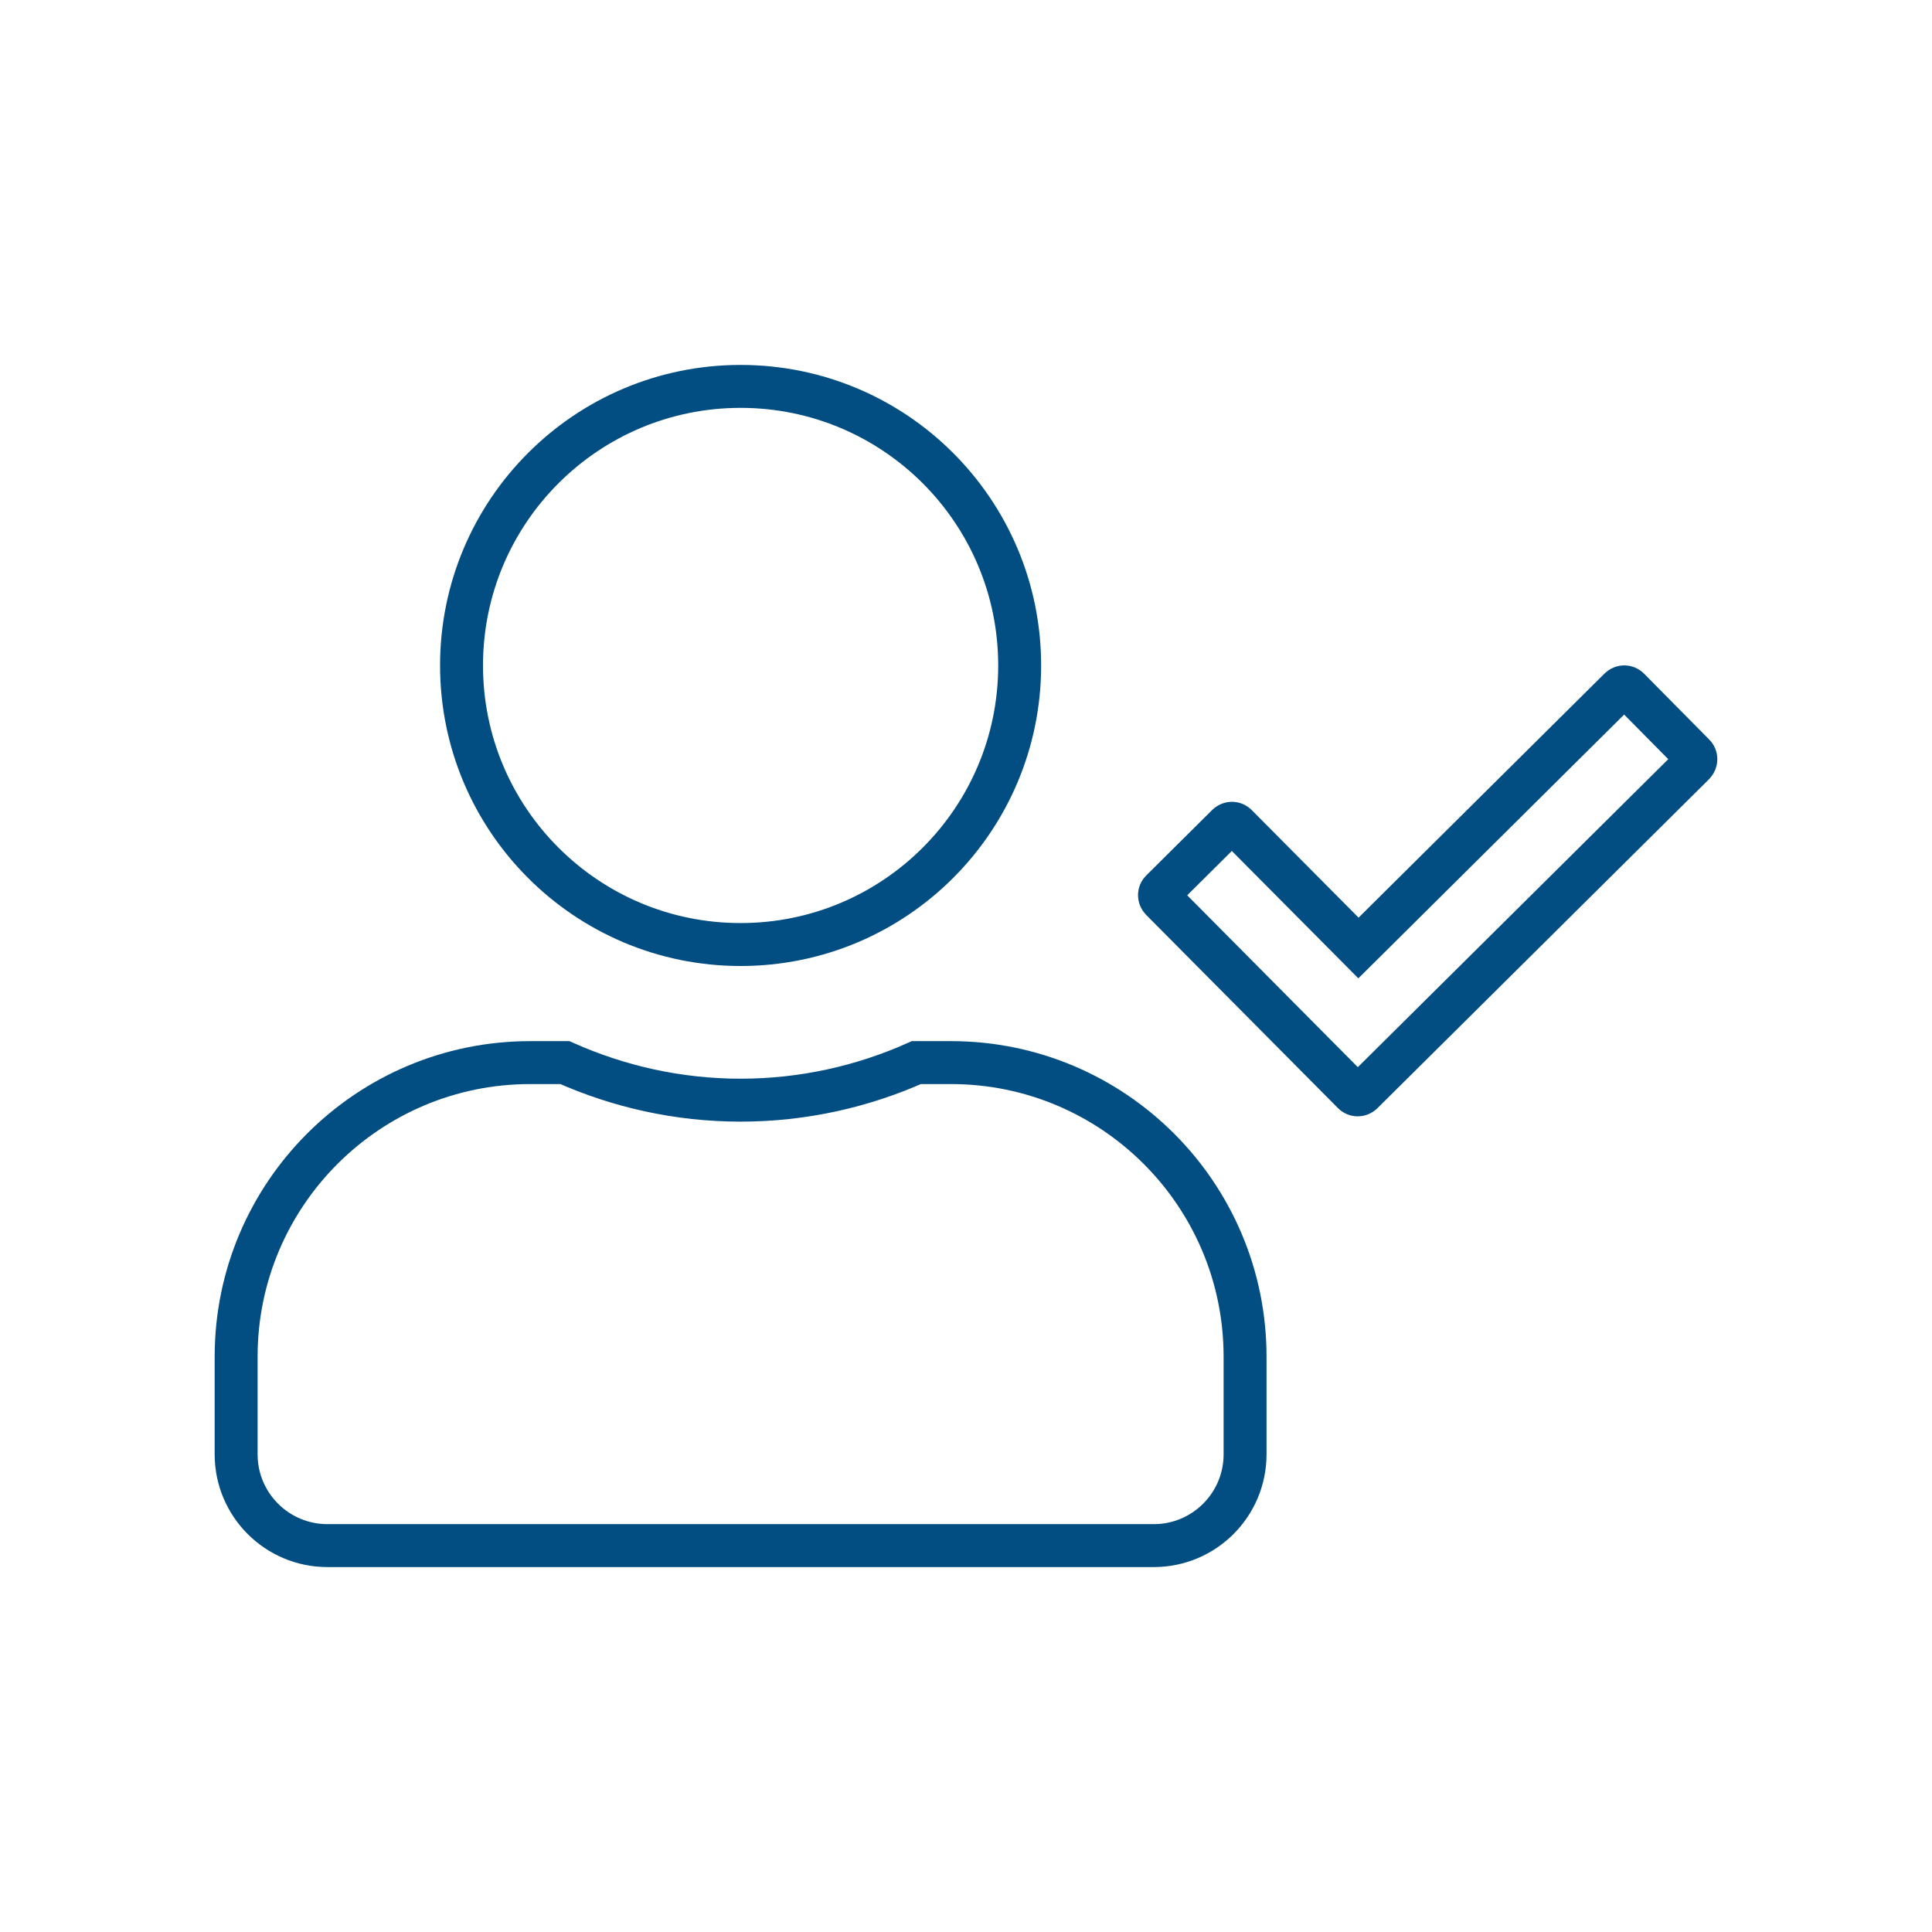 <svg width="90" height="90" viewBox="0 0 90 90" fill="none" xmlns="http://www.w3.org/2000/svg">
<path d="M78.917 35.16L78.921 35.163C79.018 35.26 79.04 35.45 78.906 35.591C78.905 35.592 78.904 35.593 78.903 35.594L63.463 50.913C63.462 50.914 63.462 50.915 63.461 50.915C63.333 51.039 63.147 51.028 63.04 50.918L63.035 50.913L54.104 41.916C54.103 41.916 54.103 41.915 54.102 41.914C53.978 41.786 53.989 41.6 54.099 41.493L54.105 41.488L57.173 38.441C57.173 38.441 57.174 38.44 57.175 38.44C57.303 38.316 57.489 38.327 57.596 38.437L57.596 38.437L57.602 38.442L62.578 43.452L63.282 44.161L63.992 43.457L75.449 32.087C75.45 32.086 75.451 32.085 75.451 32.085C75.579 31.961 75.765 31.972 75.873 32.082L75.877 32.086L78.917 35.16ZM47.5 31C47.5 38.181 41.681 44 34.5 44C27.32 44 21.5 38.181 21.5 31C21.5 23.82 27.32 18 34.5 18C41.681 18 47.5 23.82 47.5 31ZM34.5 51.25C37.415 51.25 40.188 50.617 42.689 49.5H44.3C51.863 49.5 58 55.637 58 63.2V67.75C58 70.096 56.096 72 53.75 72H15.25C12.904 72 11 70.096 11 67.75V63.2C11 55.637 17.137 49.5 24.7 49.5H26.311C28.821 50.616 31.583 51.25 34.5 51.25Z" stroke="#024D81" stroke-width="2"/>
</svg>
